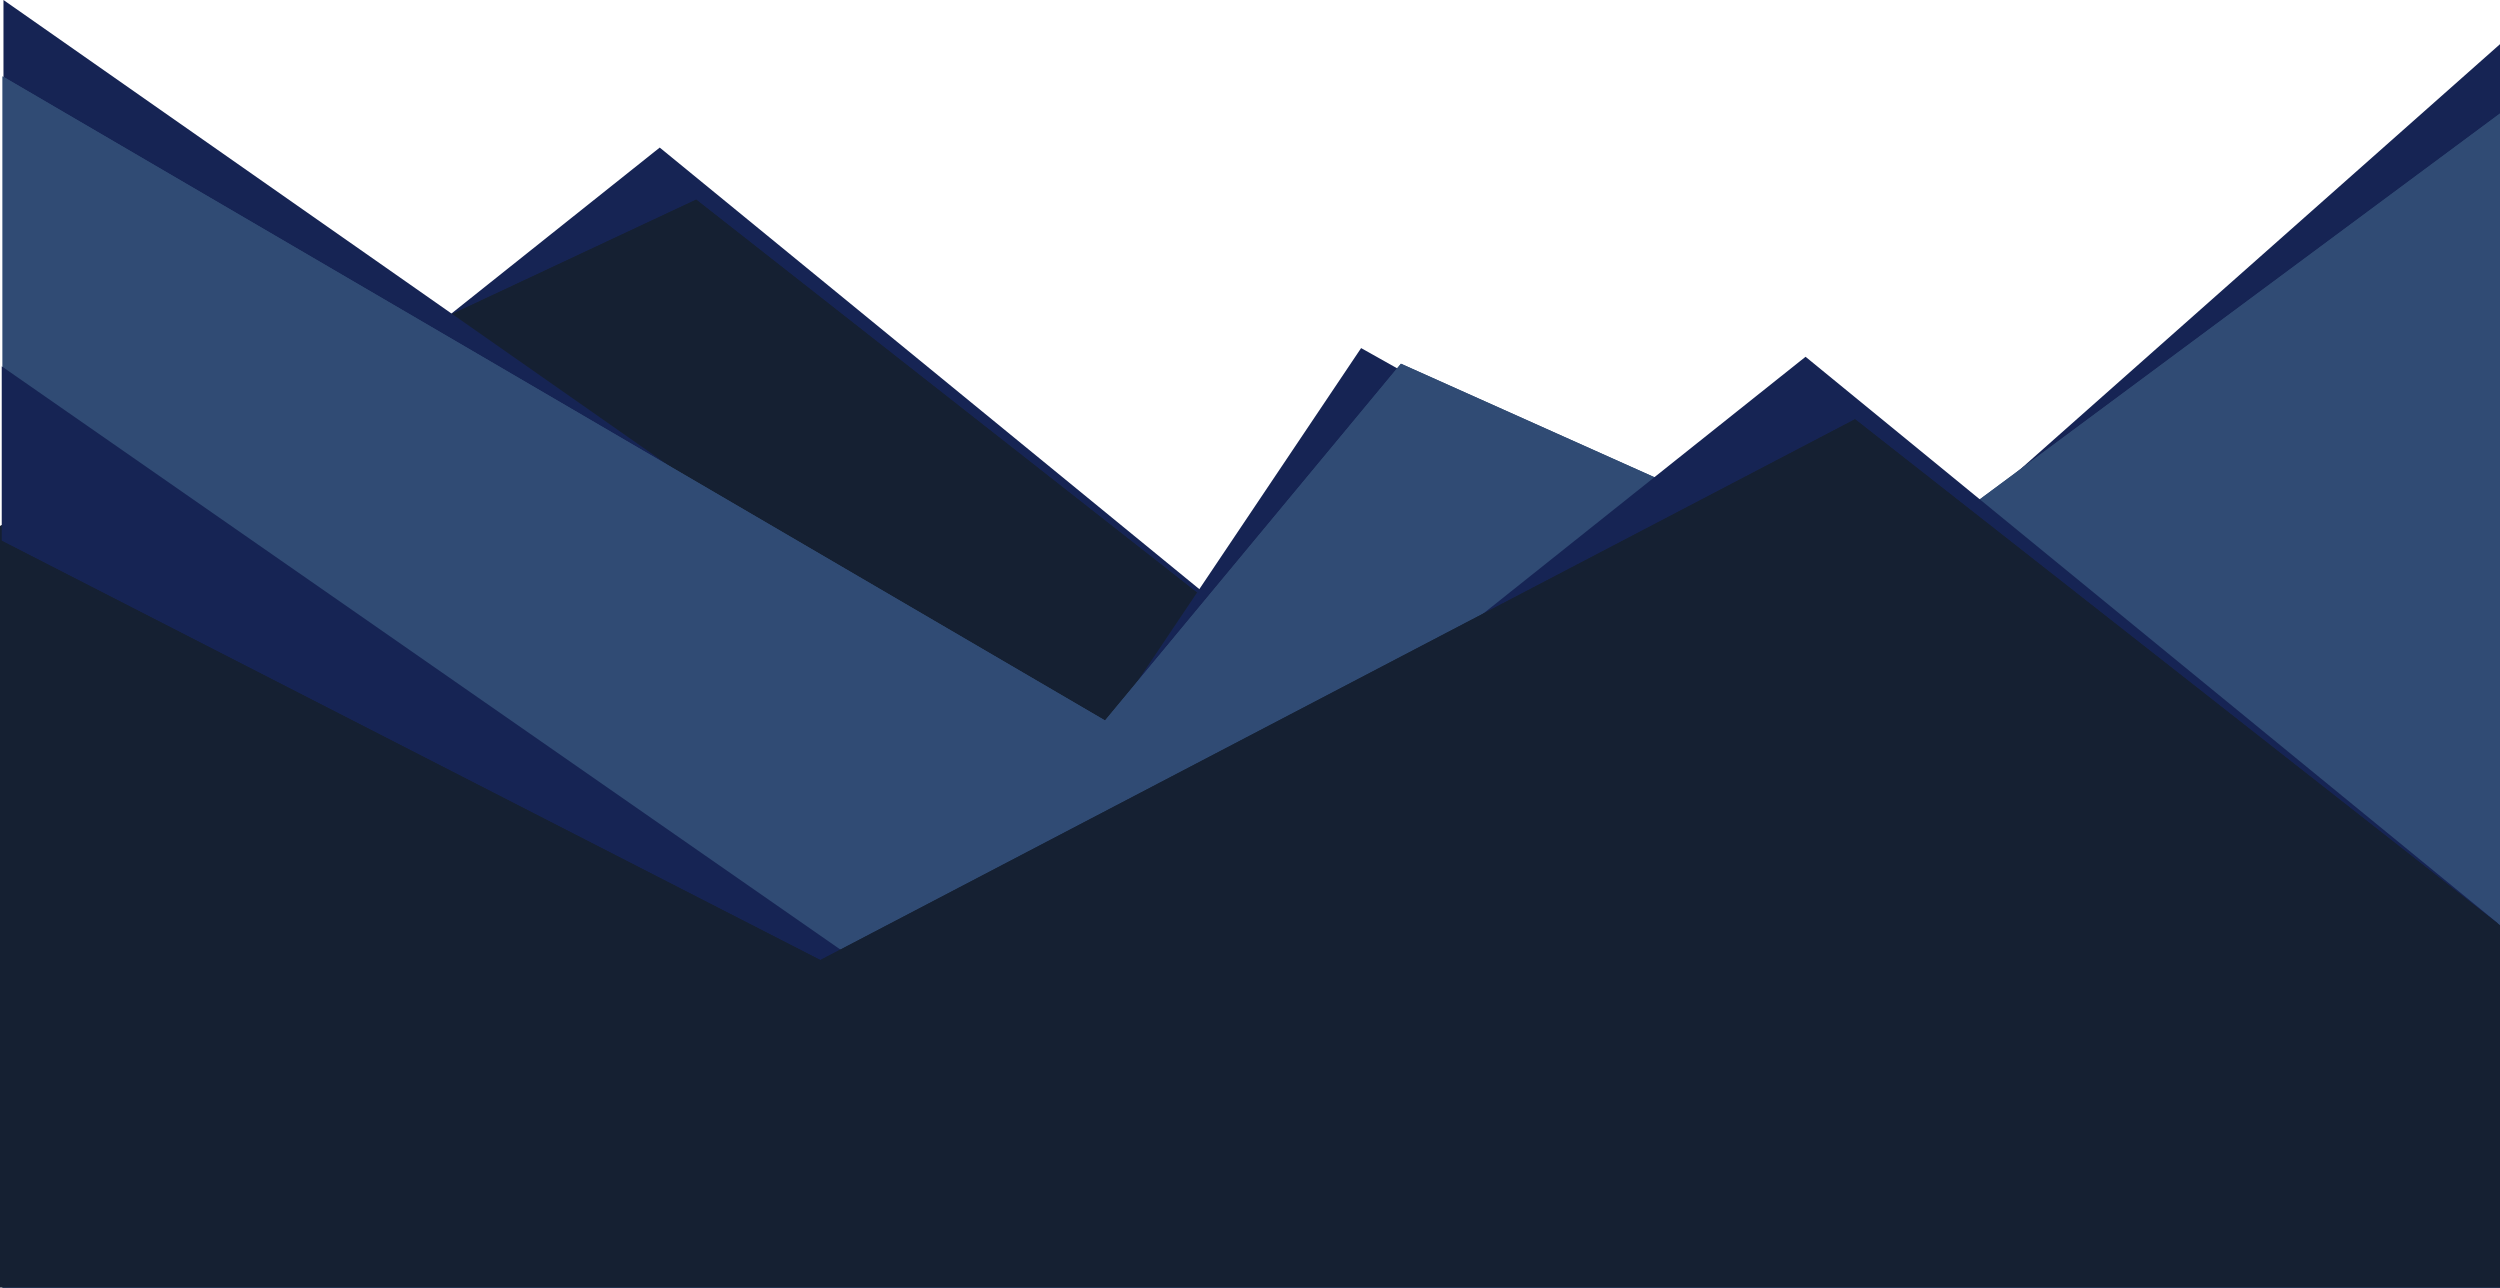 <svg width="1440" height="742" viewBox="0 0 1440 742" fill="none" xmlns="http://www.w3.org/2000/svg">
<path d="M380 85L779 411.5L40.5 355.5L380 85Z" fill="#162454"/>
<path d="M0 303L401 115L772.5 406.5V615H0V303Z" fill="#152032"/>
<path d="M0 303L401 115L772.5 406.5V615H0V303Z" fill="#152032"/>
<path d="M2 0L505 352L2 479.5V0Z" fill="#162454"/>
<path d="M784 200.5L955 296.5L633 425.5L784 200.5Z" fill="#162454"/>
<path d="M1440.5 25V313H1115.5L1440.5 25Z" fill="#162454"/>
<path d="M1.5 463V44L636.5 415L806.94 209.5L1080.5 332L1440.5 65V596.072V742H1.5V463Z" fill="#304B74"/>
<path d="M1.5 463V44L636.5 415L806.94 209.5L1080.5 332L1440.5 65V596.072V742H1.5V463Z" fill="#304B74"/>
<path d="M1040 205.5L1439 532L700.5 476L1040 205.5Z" fill="#162454"/>
<path d="M1 211L528 577.5L1 625V211Z" fill="#162454"/>
<path d="M0 311L472.5 553L1068.5 241.5L1440 533V741.5H0V311Z" fill="#152032"/>
<path d="M0 311L472.5 553L1068.5 241.5L1440 533V741.5H0V311Z" fill="#152032"/>
</svg>
